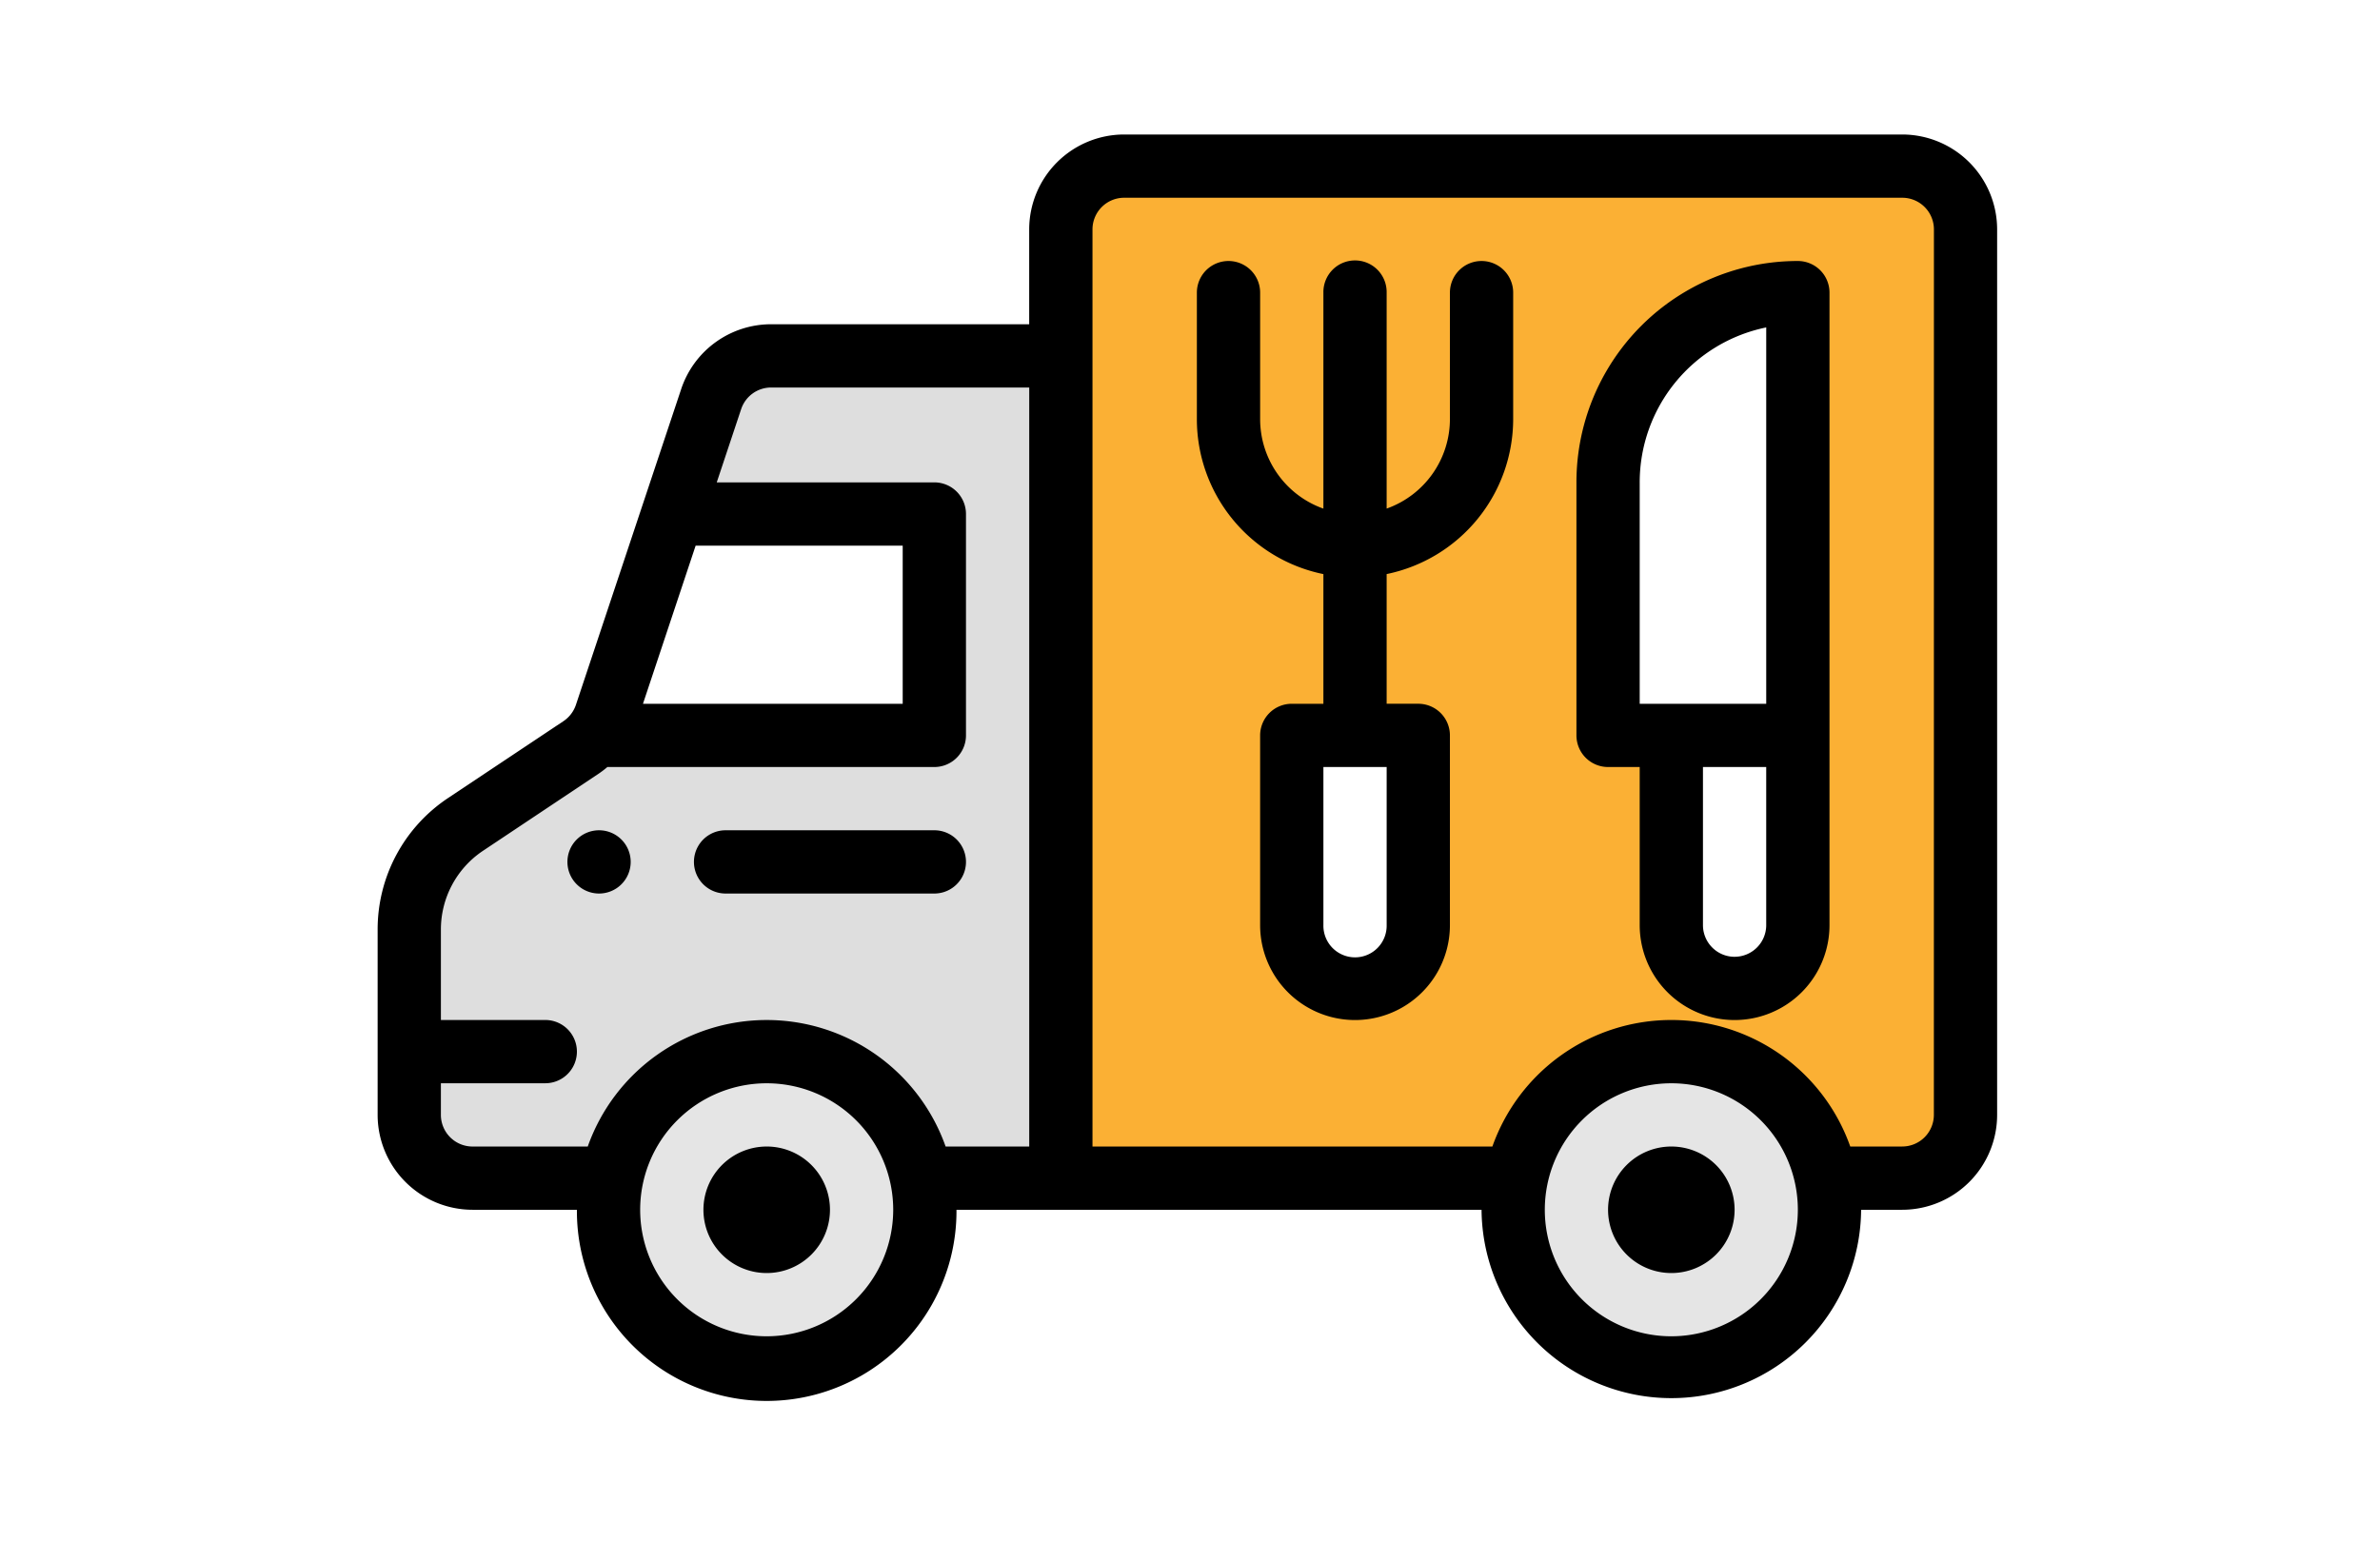 <svg xmlns="http://www.w3.org/2000/svg" xmlns:xlink="http://www.w3.org/1999/xlink" viewBox="0 0 230 149">
  <defs>
    <style>
      .cls-1 {
        clip-path: url(#clip-truck);
      }

      .cls-2 {
        fill: #fbb034;
      }

      .cls-3 {
        fill: #e5e5e5;
      }

      .cls-4 {
        fill: #fff;
      }

      .cls-5 {
        fill: #dedede;
      }
    </style>
    <clipPath id="clip-truck">
      <rect width="230" height="149"/>
    </clipPath>
  </defs>
  <g id="truck" class="cls-1">
    <rect class="cls-4" width="230" height="149"/>
    <g id="_005-truck" data-name="005-truck" transform="translate(36.494 13)">
      <path id="Path_156" data-name="Path 156" class="cls-2" d="M297.31,10h-75.2A6.112,6.112,0,0,0,216,16.114v91.7h81.31a6.112,6.112,0,0,0,6.113-6.114V16.114A6.112,6.112,0,0,0,297.31,10Zm0,0" transform="translate(-149.974 -6.943)"/>
      <path id="Path_157" data-name="Path 157" class="cls-3" d="M389.568,305.284A15.284,15.284,0,1,1,374.284,290,15.286,15.286,0,0,1,389.568,305.284Zm0,0" transform="translate(-249.262 -201.354)"/>
      <path id="Path_158" data-name="Path 158" class="cls-4" d="M389,68.341V92.795h6.114v18.341a6.113,6.113,0,1,0,12.227,0V50A18.34,18.34,0,0,0,389,68.341Zm0,0" transform="translate(-270.092 -34.716)"/>
      <path id="Path_159" data-name="Path 159" class="cls-4" d="M301.227,190v18.341a6.114,6.114,0,0,1-12.227,0V190Zm0,0" transform="translate(-200.66 -131.922)"/>
      <path id="Path_160" data-name="Path 160" class="cls-5" d="M44.976,70a6.114,6.114,0,0,0-5.8,4.182l-11.28,32.5h0c-.973,1.174-1,.872-12.448,8.6A12.22,12.22,0,0,0,10,125.453v17.909a6.112,6.112,0,0,0,6.114,6.114H72.969V70Zm0,0" transform="translate(-6.943 -48.603)"/>
      <path id="Path_161" data-name="Path 161" class="cls-4" d="M101.387,120v21.4H68.539a6.152,6.152,0,0,0,1.11-1.99L76.116,120Zm0,0" transform="translate(-47.588 -83.319)"/>
      <path id="Path_162" data-name="Path 162" class="cls-3" d="M103.568,305.284A15.284,15.284,0,1,1,88.284,290,15.286,15.286,0,0,1,103.568,305.284Zm0,0" transform="translate(-50.686 -201.354)"/>
      <path id="Path_163" data-name="Path 163" d="M395.114,320a6.114,6.114,0,1,0,6.113,6.114A6.112,6.112,0,0,0,395.114,320Zm0,0" transform="translate(-270.092 -222.184)"/>
      <path id="Path_164" data-name="Path 164" d="M109.114,320a6.114,6.114,0,1,0,6.114,6.114A6.112,6.112,0,0,0,109.114,320Zm0,0" transform="translate(-71.515 -222.184)"/>
      <path id="Path_165" data-name="Path 165" d="M63.057,220a3.057,3.057,0,1,0,3.057,3.057A3.058,3.058,0,0,0,63.057,220Zm0,0" transform="translate(-41.659 -152.751)"/>
      <path id="Path_166" data-name="Path 166" d="M123.231,220H103.057a3.057,3.057,0,1,0,0,6.114h20.175a3.057,3.057,0,1,0,0-6.114Zm0,0" transform="translate(-69.432 -152.751)"/>
      <path id="Path_167" data-name="Path 167" d="M147.336,0h-75.2a9.18,9.18,0,0,0-9.17,9.17v9.17H38.033a9.159,9.159,0,0,0-8.7,6.271c-1.59,4.773-7.533,22.6-10.17,30.51a3.067,3.067,0,0,1-1.2,1.577L6.807,64.132A15.246,15.246,0,0,0,0,76.85V94.759a9.18,9.18,0,0,0,9.17,9.17H19.258a18.341,18.341,0,1,0,36.681,0h50.742a18.341,18.341,0,0,0,36.681,0h3.974a9.18,9.18,0,0,0,9.17-9.17V9.17A9.18,9.18,0,0,0,147.336,0ZM30.732,39.738h20.01V55.022h-25.1ZM37.6,116.157A12.227,12.227,0,1,1,49.825,103.93,12.241,12.241,0,0,1,37.6,116.157ZM54.889,97.816a18.34,18.34,0,0,0-34.583,0H9.17a3.06,3.06,0,0,1-3.057-3.057V91.7H16.2a3.057,3.057,0,1,0,0-6.114H6.114V76.85A9.146,9.146,0,0,1,10.2,69.22L21.34,61.792a9.063,9.063,0,0,0,.862-.657H53.8a3.057,3.057,0,0,0,3.057-3.057v-21.4A3.057,3.057,0,0,0,53.8,33.624H32.771l2.359-7.079a3.054,3.054,0,0,1,2.9-2.091H62.969V97.816Zm70.132,18.341a12.227,12.227,0,1,1,12.227-12.227A12.241,12.241,0,0,1,125.021,116.157Zm25.371-21.4a3.06,3.06,0,0,1-3.057,3.057h-5.023a18.34,18.34,0,0,0-34.583,0H69.083V9.17a3.06,3.06,0,0,1,3.057-3.057h75.2a3.06,3.06,0,0,1,3.057,3.057Zm0,0"/>
      <path id="Path_168" data-name="Path 168" d="M400.4,40A21.388,21.388,0,0,0,379,61.4V85.851a3.057,3.057,0,0,0,3.057,3.057h3.057v15.284a9.17,9.17,0,1,0,18.341,0V43.057A3.057,3.057,0,0,0,400.4,40ZM385.114,61.4a15.284,15.284,0,0,1,12.227-14.98V82.795H385.114Zm9.17,45.851a3.06,3.06,0,0,1-3.057-3.057V88.908h6.113v15.284A3.058,3.058,0,0,1,394.284,107.249Zm0,0" transform="translate(-263.149 -27.773)"/>
      <path id="Path_169" data-name="Path 169" d="M286.511,40a3.057,3.057,0,0,0-3.057,3.057V55.284a9.185,9.185,0,0,1-6.114,8.645V43.057a3.057,3.057,0,1,0-6.113,0V63.933a9.178,9.178,0,0,1-6.113-8.65V43.057a3.057,3.057,0,0,0-6.114,0V55.284a15.287,15.287,0,0,0,12.227,14.978V82.795H268.17a3.057,3.057,0,0,0-3.057,3.057v18.341a9.17,9.17,0,1,0,18.341,0V85.851a3.057,3.057,0,0,0-3.057-3.057h-3.057V70.259a15.308,15.308,0,0,0,12.227-14.976V43.057A3.057,3.057,0,0,0,286.511,40Zm-9.17,64.192a3.057,3.057,0,1,1-6.113,0V88.908h6.113Zm0,0" transform="translate(-179.83 -27.773)"/>
    </g>
  </g>
</svg>
